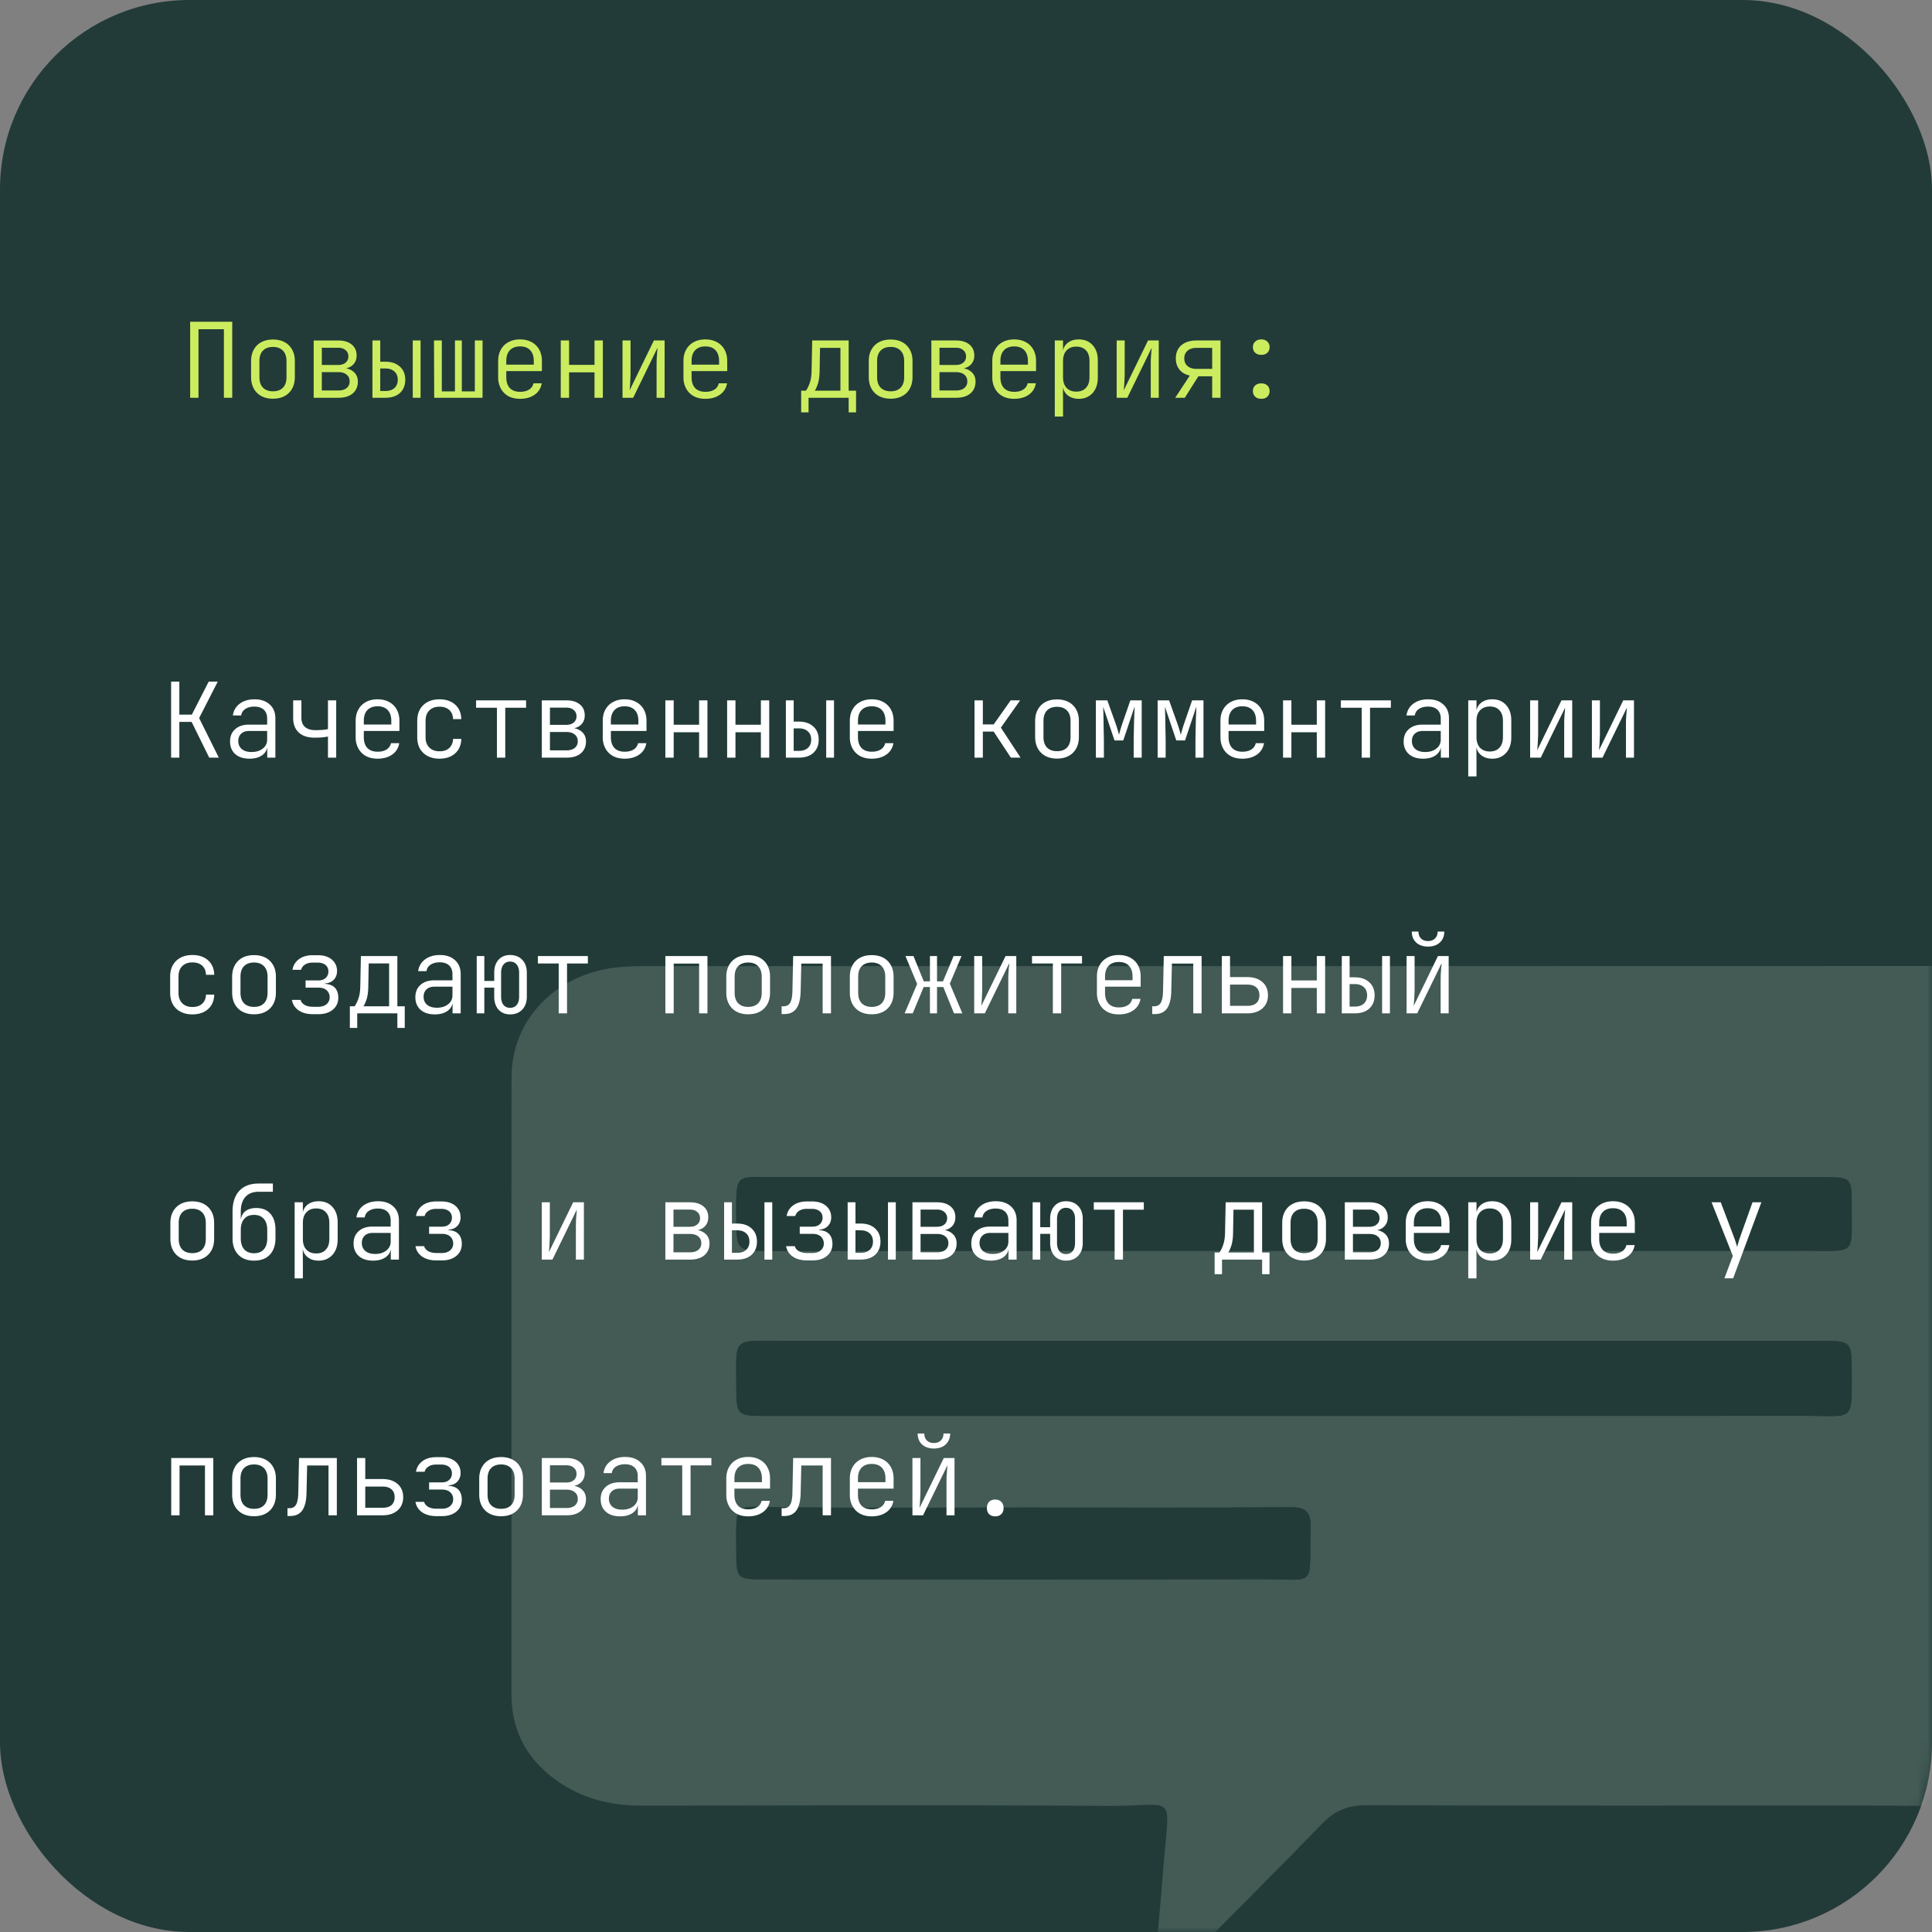 <svg width="204" height="204" fill="none" xmlns="http://www.w3.org/2000/svg"><rect width="100%" height="100%" fill="#808080" stroke="none"/><rect width="204" height="204" rx="20" fill="#223B38"/><g opacity=".2"><mask id="a" style="mask-type:alpha" maskUnits="userSpaceOnUse" x="0" y="0" width="204" height="204"><rect width="204" height="204" rx="20" fill="#223B38"/></mask><g mask="url(#a)"><path d="M121.742 209.898c.367-4.201.752-8.397 1.088-12.599.663-8.299 1.5-6.57-5.72-6.615-16.419-.107-32.838-.049-49.257-.022-3.068.004-5.934-.605-8.519-2.28-3.43-2.226-5.334-5.303-5.334-9.495.018-21.717-.018-43.439.013-65.157.01-6.024 4.587-10.789 10.938-11.564 1.03-.126 2.082-.153 3.126-.153 45.674-.004 91.353.009 137.028-.013 3.695 0 7.126.658 10.059 3.037 2.634 2.136 4.17 4.859 4.17 8.303.014 21.942.058 43.888-.022 65.829-.023 6.315-5.366 11.157-12.312 11.43-3.355.135-6.719.049-10.073.049-17.539 0-35.078.027-52.617-.035-1.939-.009-3.35.542-4.707 1.948-5.133 5.312-10.395 10.498-15.559 15.788-.601.613-.865 1.558-1.286 2.351-.34-.269-.681-.537-1.016-.806v.004zm14.909-68.323h-54.18c-5.213 0-4.72-.368-4.725 4.675 0 3.221.036 3.261 3.23 3.261 36.641 0 73.282.004 109.927-.014 4.792 0 4.635.704 4.622-4.541-.009-3.355-.004-3.373-3.35-3.373-18.506-.008-37.017 0-55.524-.008zm.229-17.284c-18.287 0-36.574-.005-54.86.004-4.359 0-4.3-.546-4.273 4.206.022 3.578.004 3.578 3.574 3.578 36.502 0 72.999 0 109.501-.004 5.236 0 4.685.497 4.703-4.658.009-3.113-.013-3.117-3.104-3.117-18.511 0-37.021 0-55.532-.009h-.009zm-28.44 34.89c-8.73 0-17.459.053-26.183-.023-4.855-.045-4.524-.739-4.51 4.497.008 3.095.017 3.104 3.094 3.104 17.383 0 34.765.036 52.147-.018 6.225-.023 5.222 1.111 5.397-5.46.044-1.697-.547-2.145-2.19-2.132-9.249.072-18.498.036-27.751.032h-.004z" fill="#C7D7CA"/><path d="M136.651 141.579c18.507 0 37.018 0 55.524.004 3.346 0 3.341.023 3.35 3.373.013 5.244.17 4.537-4.622 4.541-36.641.018-73.282.014-109.927.014-3.194 0-3.234-.041-3.23-3.261.005-5.043-.488-4.676 4.726-4.676h54.179v.005zm.229-17.288h55.532c3.091 0 3.113.009 3.104 3.117-.018 5.151.537 4.654-4.703 4.658-36.502.009-72.999.005-109.501.005-3.566 0-3.552 0-3.575-3.579-.026-4.752-.085-4.201 4.273-4.206 18.287-.008 36.574-.004 54.861 0l.009.005zm-28.44 34.89c9.248 0 18.501.036 27.75-.032 1.644-.013 2.235.435 2.19 2.132-.174 6.571.829 5.438-5.397 5.46-17.382.058-34.764.022-52.146.018-3.073 0-3.082-.009-3.095-3.104-.018-5.236-.345-4.541 4.51-4.497 8.73.077 17.454.023 26.183.023h.005z" fill="#233A37"/></g></g><path d="M20.078 42v-8.03h4.444V42h-.88v-7.238h-2.684V42h-.88zm8.744.099c-.47 0-.876-.092-1.22-.275a1.942 1.942 0 01-.804-.792c-.19-.345-.286-.752-.286-1.221v-1.672c0-.477.096-.884.286-1.221a1.94 1.94 0 01.803-.792c.345-.183.752-.275 1.221-.275.47 0 .877.092 1.221.275.345.183.613.447.803.792.19.337.286.74.286 1.21v1.683c0 .47-.095.876-.286 1.221-.19.345-.458.609-.803.792-.345.183-.752.275-1.22.275zm0-.781c.455 0 .807-.128 1.056-.385.25-.257.374-.63.374-1.122v-1.672c0-.491-.128-.865-.385-1.122-.25-.257-.598-.385-1.045-.385-.447 0-.8.128-1.056.385-.25.257-.374.63-.374 1.122v1.672c0 .491.125.865.374 1.122.257.257.609.385 1.056.385zm4.3.682v-6.05h2.596c.602 0 1.075.143 1.42.429.344.279.516.667.516 1.166 0 .418-.143.755-.429 1.012-.278.25-.652.374-1.122.374v-.077c.506 0 .913.132 1.221.396.308.257.462.601.462 1.034 0 .535-.183.957-.55 1.265-.359.3-.858.451-1.496.451h-2.618zm.858-.77h1.76c.36 0 .646-.084.858-.253a.867.867 0 00.32-.704c0-.308-.107-.546-.32-.715-.212-.176-.498-.264-.858-.264h-1.76v1.936zm0-2.695h1.738c.323 0 .58-.08.77-.242.198-.161.297-.381.297-.66s-.099-.499-.297-.66c-.19-.169-.447-.253-.77-.253H33.98v1.815zM39.326 42v-6.05h.825v2.244h.538c.646 0 1.155.172 1.53.517.38.337.572.8.572 1.386 0 .587-.188 1.052-.561 1.397-.374.337-.888.506-1.54.506h-1.364zm.825-.715h.538c.411 0 .73-.103.958-.308.234-.213.352-.506.352-.88s-.118-.664-.352-.869c-.228-.213-.547-.319-.957-.319h-.54v2.376zm3.431.715v-6.05h.825V42h-.824zm2.266 0l-.022-6.05h.825v5.379h1.386V35.95h.726v5.379h1.375V35.95h.814V42h-5.104zm9.063.11c-.47 0-.877-.092-1.221-.275a2.014 2.014 0 01-.803-.803 2.436 2.436 0 01-.286-1.199v-1.716c0-.462.095-.862.286-1.199.19-.345.458-.609.803-.792.345-.19.752-.286 1.22-.286.47 0 .877.095 1.222.286.345.183.612.447.803.792.19.337.286.737.286 1.199v1.067h-3.762v.649c0 .491.124.873.374 1.144.257.264.616.396 1.078.396.389 0 .704-.077.946-.231a1.02 1.02 0 00.473-.671h.869c-.08.506-.326.906-.737 1.199-.41.293-.928.44-1.551.44zm1.452-3.509v-.484c0-.491-.125-.869-.374-1.133-.25-.271-.609-.407-1.078-.407-.462 0-.822.136-1.078.407-.25.264-.374.642-.374 1.133v.385h2.992l-.088.099zM59.21 42v-6.05h.88v2.574h2.684V35.95h.88V42h-.88v-2.684H60.09V42h-.88zm6.522 0v-6.05h.847v3.443c0 .205-.007.425-.022.66a16.537 16.537 0 01-.077 1.166l2.563-5.269h1.133V42h-.847v-3.443c0-.213.004-.433.011-.66l.044-.649c.022-.213.037-.389.044-.528L66.855 42h-1.122zm8.744.11c-.469 0-.876-.092-1.22-.275a2.015 2.015 0 01-.804-.803 2.436 2.436 0 01-.286-1.199v-1.716c0-.462.096-.862.286-1.199.191-.345.459-.609.803-.792.345-.19.752-.286 1.221-.286.47 0 .877.095 1.221.286.345.183.613.447.803.792.191.337.286.737.286 1.199v1.067h-3.762v.649c0 .491.125.873.374 1.144.257.264.616.396 1.078.396.39 0 .704-.077.946-.231a1.02 1.02 0 00.473-.671h.87a1.756 1.756 0 01-.738 1.199c-.41.293-.927.44-1.55.44zm1.452-3.509v-.484c0-.491-.124-.869-.374-1.133-.249-.271-.608-.407-1.078-.407-.462 0-.82.136-1.078.407-.249.264-.374.642-.374 1.133v.385h2.992l-.088.099zm8.667 4.939v-2.288h.495c.124-.14.253-.389.385-.748.14-.367.212-.81.22-1.331l.066-3.223h3.85v5.302h.78v2.288h-.78V42h-4.235v1.54h-.781zm1.43-2.288h2.717v-4.521h-2.156l-.044 2.453c-.008.55-.07 1.001-.187 1.353-.118.352-.228.59-.33.715zm8.018.847c-.47 0-.876-.092-1.221-.275a1.943 1.943 0 01-.803-.792c-.19-.345-.286-.752-.286-1.221v-1.672c0-.477.095-.884.286-1.221.19-.345.458-.609.803-.792.345-.183.752-.275 1.22-.275.47 0 .877.092 1.222.275.345.183.612.447.803.792.19.337.286.74.286 1.21v1.683c0 .47-.095.876-.286 1.221-.19.345-.458.609-.803.792-.345.183-.752.275-1.221.275zm0-.781c.455 0 .807-.128 1.056-.385.25-.257.374-.63.374-1.122v-1.672c0-.491-.128-.865-.385-1.122-.25-.257-.598-.385-1.045-.385-.447 0-.8.128-1.056.385-.25.257-.374.63-.374 1.122v1.672c0 .491.125.865.374 1.122.257.257.609.385 1.056.385zm4.3.682v-6.05h2.596c.601 0 1.074.143 1.419.429.345.279.517.667.517 1.166 0 .418-.143.755-.429 1.012-.279.25-.653.374-1.122.374v-.077c.506 0 .913.132 1.221.396.308.257.462.601.462 1.034 0 .535-.183.957-.55 1.265-.359.3-.858.451-1.496.451h-2.618zm.858-.77h1.76c.359 0 .645-.084.858-.253a.867.867 0 00.319-.704c0-.308-.106-.546-.319-.715-.213-.176-.499-.264-.858-.264h-1.76v1.936zm0-2.695h1.738c.323 0 .579-.08.77-.242.198-.161.297-.381.297-.66s-.099-.499-.297-.66c-.191-.169-.447-.253-.77-.253h-1.738v1.815zm7.886 3.575c-.469 0-.876-.092-1.221-.275a2.02 2.02 0 01-.803-.803 2.444 2.444 0 01-.286-1.199v-1.716c0-.462.096-.862.286-1.199.191-.345.459-.609.803-.792.345-.19.752-.286 1.221-.286.47 0 .877.095 1.221.286.345.183.613.447.803.792.191.337.286.737.286 1.199v1.067h-3.762v.649c0 .491.125.873.374 1.144.257.264.616.396 1.078.396.389 0 .704-.077.946-.231.25-.154.407-.378.473-.671h.869c-.08.506-.326.906-.737 1.199-.41.293-.927.44-1.551.44zm1.452-3.509v-.484c0-.491-.124-.869-.374-1.133-.249-.271-.608-.407-1.078-.407-.462 0-.821.136-1.078.407-.249.264-.374.642-.374 1.133v.385h2.992l-.088.099zm2.837 5.379v-8.03h.869v1.067h.231l-.264.363c0-.477.154-.85.462-1.122.316-.279.73-.418 1.243-.418.609 0 1.093.202 1.452.605.367.396.55.939.55 1.628v1.793c0 .462-.084.862-.253 1.199-.168.33-.403.587-.704.77-.293.183-.641.275-1.045.275-.506 0-.916-.14-1.232-.418-.315-.279-.473-.653-.473-1.122l.231.363h-.209l.011 1.232v1.815h-.869zm2.266-2.629c.44 0 .781-.132 1.023-.396.25-.264.374-.638.374-1.122v-1.716c0-.491-.124-.865-.374-1.122-.242-.264-.583-.396-1.023-.396-.425 0-.766.136-1.023.407-.249.264-.374.634-.374 1.111v1.716c0 .477.125.85.374 1.122.257.264.598.396 1.023.396zm4.268.649v-6.05h.847v3.443c0 .205-.008.425-.022.66a19.788 19.788 0 01-.077 1.166l2.563-5.269h1.133V42h-.847v-3.443c0-.213.003-.433.011-.66.014-.227.029-.444.044-.649.022-.213.036-.389.044-.528L119.033 42h-1.122zm6.181 0l1.54-2.343c-.47-.103-.833-.312-1.089-.627-.257-.315-.385-.711-.385-1.188 0-.587.194-1.049.583-1.386.396-.337.931-.506 1.606-.506h2.53V42h-.88v-2.266h-1.463L125.104 42h-1.012zm2.255-3.047h1.65v-2.222h-1.65c-.396 0-.712.099-.946.297-.235.198-.352.47-.352.814 0 .345.117.616.352.814.234.198.55.297.946.297zm6.83-1.485c-.264 0-.477-.073-.638-.22-.161-.147-.242-.345-.242-.594 0-.242.081-.436.242-.583.161-.154.374-.231.638-.231.271 0 .484.077.638.231a.751.751 0 01.242.583c0 .25-.081.447-.242.594-.154.147-.367.22-.638.22zm0 4.642c-.264 0-.477-.073-.638-.22a.786.786 0 01-.242-.594c0-.25.081-.447.242-.594.161-.147.374-.22.638-.22.271 0 .484.073.638.22.161.147.242.345.242.594 0 .242-.081.44-.242.594-.154.147-.367.22-.638.22z" fill="#CCEC60"/><path d="M18.067 80v-8.03h.869v3.487h1.32l1.782-3.487h.957l-1.969 3.85L23.105 80h-1.012l-1.859-3.773h-1.298V80h-.869zm8.282.11c-.638 0-1.14-.161-1.507-.484-.366-.33-.55-.774-.55-1.331 0-.55.18-.983.54-1.298.358-.323.842-.484 1.451-.484h1.925v-.638c0-.403-.117-.715-.352-.935-.235-.22-.568-.33-1-.33-.382 0-.701.084-.958.253a.937.937 0 00-.429.682h-.88c.074-.52.316-.935.726-1.243.418-.308.939-.462 1.562-.462.675 0 1.21.183 1.606.55.396.36.594.847.594 1.463V80h-.858v-1.177h-.143l.165-.176c0 .447-.172.803-.517 1.067-.345.264-.803.396-1.375.396zm.21-.704c.483 0 .88-.121 1.187-.363.308-.242.462-.557.462-.946v-.913h-1.914c-.345 0-.62.095-.825.286-.205.19-.308.451-.308.781 0 .352.125.634.374.847.25.205.59.308 1.023.308zM34.63 80v-2.233c-.117.03-.3.059-.55.088a9.577 9.577 0 01-.836.033c-.726.007-1.29-.172-1.694-.539-.396-.367-.594-.884-.594-1.551V73.95h.87v1.848c0 .41.124.73.373.957.257.227.62.341 1.09.341.337 0 .623-.011.857-.033.235-.03.396-.055.484-.077V73.95h.87V80h-.87zm5.236.11c-.47 0-.877-.092-1.221-.275a2.015 2.015 0 01-.803-.803 2.437 2.437 0 01-.287-1.199v-1.716c0-.462.096-.862.287-1.199.19-.345.458-.609.802-.792.345-.19.752-.286 1.221-.286.47 0 .877.095 1.221.286.345.183.613.447.803.792.191.337.286.737.286 1.199v1.067h-3.762v.649c0 .491.125.873.374 1.144.257.264.617.396 1.079.396.388 0 .704-.077.946-.231a1.02 1.02 0 00.472-.671h.87a1.756 1.756 0 01-.738 1.199c-.41.293-.927.44-1.55.44zm1.452-3.509v-.484c0-.491-.125-.869-.375-1.133-.249-.271-.608-.407-1.078-.407-.462 0-.82.136-1.078.407-.249.264-.373.642-.373 1.133v.385h2.992l-.088.099zm5.08 3.509c-.469 0-.88-.092-1.231-.275a2.017 2.017 0 01-.825-.781c-.191-.345-.286-.752-.286-1.221v-1.716c0-.47.095-.873.286-1.21.198-.345.473-.609.825-.792.352-.183.762-.275 1.232-.275.689 0 1.243.187 1.66.561.419.374.635.884.65 1.529h-.87c-.014-.418-.15-.74-.406-.968-.25-.227-.594-.341-1.034-.341-.448 0-.803.132-1.067.396-.264.257-.396.623-.396 1.1v1.716c0 .47.132.836.396 1.1.264.264.62.396 1.067.396.44 0 .784-.114 1.034-.341.256-.235.392-.557.407-.968h.869c-.015.645-.231 1.155-.65 1.529-.417.374-.971.561-1.66.561zM52.47 80v-5.269h-2.2v-.781h5.28v.781h-2.2V80h-.88zm4.74 0v-6.05h2.596c.601 0 1.074.143 1.419.429.345.279.517.667.517 1.166 0 .418-.143.755-.429 1.012-.279.25-.653.374-1.122.374v-.077c.506 0 .913.132 1.221.396.308.257.462.601.462 1.034 0 .535-.183.957-.55 1.265-.36.3-.858.451-1.496.451H57.21zm.858-.77h1.76c.36 0 .645-.084.858-.253a.867.867 0 00.319-.704c0-.308-.106-.546-.319-.715-.213-.176-.499-.264-.858-.264h-1.76v1.936zm0-2.695h1.738c.323 0 .58-.08.77-.242.198-.161.297-.381.297-.66s-.099-.499-.297-.66c-.19-.169-.447-.253-.77-.253h-1.738v1.815zm7.886 3.575c-.47 0-.876-.092-1.22-.275a2.015 2.015 0 01-.804-.803 2.436 2.436 0 01-.286-1.199v-1.716c0-.462.095-.862.286-1.199a1.94 1.94 0 01.803-.792c.345-.19.752-.286 1.221-.286.47 0 .877.095 1.221.286.345.183.612.447.803.792.19.337.286.737.286 1.199v1.067h-3.762v.649c0 .491.125.873.374 1.144.257.264.616.396 1.078.396.389 0 .704-.077.946-.231a1.02 1.02 0 00.473-.671h.87a1.76 1.76 0 01-.738 1.199c-.41.293-.927.44-1.55.44zm1.452-3.509v-.484c0-.491-.124-.869-.374-1.133-.25-.271-.609-.407-1.078-.407-.462 0-.821.136-1.078.407-.25.264-.374.642-.374 1.133v.385h2.992l-.088.099zM70.255 80v-6.05h.88v2.574h2.684V73.95h.88V80h-.88v-2.684h-2.684V80h-.88zm6.523 0v-6.05h.88v2.574h2.684V73.95h.88V80h-.88v-2.684h-2.684V80h-.88zm6.203 0v-6.05h.825v2.244h.539c.645 0 1.155.172 1.529.517.381.337.572.8.572 1.386 0 .587-.187 1.052-.561 1.397-.374.337-.888.506-1.54.506H82.98zm.825-.715h.539c.41 0 .73-.103.957-.308.234-.213.352-.506.352-.88s-.118-.664-.352-.869c-.228-.213-.547-.319-.957-.319h-.54v2.376zm3.432.715v-6.05h.825V80h-.825zm4.806.11c-.47 0-.876-.092-1.221-.275a2.015 2.015 0 01-.803-.803 2.436 2.436 0 01-.286-1.199v-1.716c0-.462.095-.862.286-1.199.19-.345.458-.609.803-.792.345-.19.752-.286 1.22-.286.47 0 .877.095 1.222.286.345.183.612.447.803.792.19.337.286.737.286 1.199v1.067h-3.762v.649c0 .491.125.873.374 1.144.257.264.616.396 1.078.396.389 0 .704-.077.946-.231a1.02 1.02 0 00.473-.671h.869c-.08.506-.326.906-.737 1.199-.41.293-.928.44-1.551.44zm1.452-3.509v-.484c0-.491-.125-.869-.374-1.133-.25-.271-.609-.407-1.078-.407-.462 0-.821.136-1.078.407-.25.264-.374.642-.374 1.133v.385h2.992l-.088.099zM102.899 80v-6.05h.88v2.541h1.144l1.793-2.541h1.001l-2.035 2.882L107.761 80h-1.023l-1.815-2.75h-1.144V80h-.88zm8.711.099c-.469 0-.876-.092-1.221-.275a1.949 1.949 0 01-.803-.792c-.19-.345-.286-.752-.286-1.221v-1.672c0-.477.096-.884.286-1.221.191-.345.459-.609.803-.792.345-.183.752-.275 1.221-.275.47 0 .877.092 1.221.275.345.183.613.447.803.792.191.337.286.74.286 1.21v1.683c0 .47-.095.876-.286 1.221-.19.345-.458.609-.803.792-.344.183-.751.275-1.221.275zm0-.781c.455 0 .807-.128 1.056-.385.25-.257.374-.63.374-1.122v-1.672c0-.491-.128-.865-.385-1.122-.249-.257-.597-.385-1.045-.385-.447 0-.799.128-1.056.385-.249.257-.374.63-.374 1.122v1.672c0 .491.125.865.374 1.122.257.257.609.385 1.056.385zm4.103.682v-6.05h1.21l.88 2.464c.073.213.143.429.209.649.066.22.113.392.143.517.036-.125.084-.297.143-.517.066-.22.135-.44.209-.66l.847-2.453h1.199V80h-.847v-1.452c0-.315.003-.653.011-1.012l.022-1.078c.007-.36.018-.697.033-1.012.014-.323.025-.605.033-.847l-1.199 3.586h-.924l-1.199-3.564c.014.293.025.664.033 1.111l.022 1.397c.014.491.022.964.022 1.419V80h-.847zm6.522 0v-6.05h1.21l.88 2.464c.073.213.143.429.209.649.066.22.113.392.143.517.036-.125.084-.297.143-.517.066-.22.135-.44.209-.66l.847-2.453h1.199V80h-.847v-1.452c0-.315.003-.653.011-1.012l.022-1.078c.007-.36.018-.697.033-1.012.014-.323.025-.605.033-.847l-1.199 3.586h-.924l-1.199-3.564c.014.293.025.664.033 1.111l.022 1.397c.014.491.022.964.022 1.419V80h-.847zm8.942.11c-.469 0-.876-.092-1.221-.275a2.015 2.015 0 01-.803-.803c-.191-.345-.286-.744-.286-1.199v-1.716c0-.462.095-.862.286-1.199a1.94 1.94 0 01.803-.792c.345-.19.752-.286 1.221-.286.469 0 .876.095 1.221.286.345.183.612.447.803.792.191.337.286.737.286 1.199v1.067h-3.762v.649c0 .491.125.873.374 1.144.257.264.616.396 1.078.396.389 0 .704-.077.946-.231a1.02 1.02 0 00.473-.671h.869a1.756 1.756 0 01-.737 1.199c-.411.293-.928.44-1.551.44zm1.452-3.509v-.484c0-.491-.125-.869-.374-1.133-.249-.271-.609-.407-1.078-.407-.462 0-.821.136-1.078.407-.249.264-.374.642-.374 1.133v.385h2.992l-.088.099zM135.477 80v-6.05h.88v2.574h2.684V73.95h.88V80h-.88v-2.684h-2.684V80h-.88zm8.304 0v-5.269h-2.2v-.781h5.28v.781h-2.2V80h-.88zm6.489.11c-.638 0-1.14-.161-1.507-.484-.366-.33-.55-.774-.55-1.331 0-.55.18-.983.539-1.298.36-.323.844-.484 1.452-.484h1.925v-.638c0-.403-.117-.715-.352-.935-.234-.22-.568-.33-1.001-.33-.381 0-.7.084-.957.253a.94.94 0 00-.429.682h-.88c.074-.52.316-.935.726-1.243.418-.308.939-.462 1.562-.462.675 0 1.21.183 1.606.55.396.36.594.847.594 1.463V80h-.858v-1.177h-.143l.165-.176c0 .447-.172.803-.517 1.067-.344.264-.803.396-1.375.396zm.209-.704c.484 0 .88-.121 1.188-.363.308-.242.462-.557.462-.946v-.913h-1.914c-.344 0-.619.095-.825.286-.205.19-.308.451-.308.781 0 .352.125.634.374.847.25.205.591.308 1.023.308zm4.554 2.574v-8.03h.869v1.067h.231l-.264.363c0-.477.154-.85.462-1.122.315-.279.729-.418 1.243-.418.608 0 1.092.202 1.452.605.366.396.55.939.55 1.628v1.793c0 .462-.085.862-.253 1.199a1.89 1.89 0 01-.704.77c-.294.183-.642.275-1.045.275-.506 0-.917-.14-1.232-.418-.316-.279-.473-.653-.473-1.122l.231.363h-.209l.011 1.232v1.815h-.869zm2.266-2.629c.44 0 .781-.132 1.023-.396.249-.264.374-.638.374-1.122v-1.716c0-.491-.125-.865-.374-1.122-.242-.264-.583-.396-1.023-.396-.426 0-.767.136-1.023.407-.25.264-.374.634-.374 1.111v1.716c0 .477.124.85.374 1.122.256.264.597.396 1.023.396zm4.267.649v-6.05h.847v3.443c0 .205-.008.425-.022.66a19.788 19.788 0 01-.077 1.166l2.563-5.269h1.133V80h-.847v-3.443c0-.213.003-.433.011-.66.014-.227.029-.444.044-.649.022-.213.036-.389.044-.528L162.688 80h-1.122zm6.522 0v-6.05h.847v3.443c0 .205-.007.425-.022.66a15.449 15.449 0 01-.077 1.166l2.563-5.269h1.133V80h-.847v-3.443c0-.213.004-.433.011-.66.015-.227.029-.444.044-.649.022-.213.037-.389.044-.528L169.21 80h-1.122zM20.311 107.11c-.47 0-.88-.092-1.232-.275a2.017 2.017 0 01-.825-.781c-.19-.345-.286-.752-.286-1.221v-1.716c0-.469.095-.873.286-1.21.198-.345.473-.609.825-.792.352-.183.763-.275 1.232-.275.69 0 1.243.187 1.661.561.418.374.634.884.649 1.529h-.869c-.015-.418-.15-.741-.407-.968-.25-.227-.594-.341-1.034-.341-.447 0-.803.132-1.067.396-.264.257-.396.623-.396 1.1v1.716c0 .469.132.836.396 1.1.264.264.62.396 1.067.396.44 0 .785-.114 1.034-.341.257-.235.392-.557.407-.968h.869c-.015.645-.231 1.155-.649 1.529-.418.374-.972.561-1.661.561zm6.511-.011c-.47 0-.876-.092-1.22-.275a1.939 1.939 0 01-.804-.792c-.19-.345-.286-.752-.286-1.221v-1.672c0-.477.096-.884.286-1.221a1.94 1.94 0 01.803-.792c.345-.183.752-.275 1.221-.275.47 0 .877.092 1.221.275.345.183.613.447.803.792.19.337.286.741.286 1.21v1.683c0 .469-.095.876-.286 1.221a1.94 1.94 0 01-.803.792c-.345.183-.752.275-1.22.275zm0-.781c.455 0 .807-.128 1.056-.385.25-.257.374-.631.374-1.122v-1.672c0-.491-.128-.865-.385-1.122-.25-.257-.598-.385-1.045-.385-.447 0-.8.128-1.056.385-.25.257-.374.631-.374 1.122v1.672c0 .491.125.865.374 1.122.257.257.609.385 1.056.385zm6.236.77c-.63 0-1.14-.136-1.529-.407a1.637 1.637 0 01-.704-1.1h.913c.059.213.202.389.43.528.234.132.531.198.89.198h.54c.373 0 .667-.092.88-.275a.908.908 0 00.33-.715.972.972 0 00-.309-.748c-.205-.191-.498-.286-.88-.286h-1.353v-.759h1.331c.345 0 .609-.088.792-.264a.885.885 0 00.286-.682.906.906 0 00-.132-.495.833.833 0 00-.385-.319 1.331 1.331 0 00-.583-.121h-.572c-.33 0-.601.073-.814.22a.87.87 0 00-.396.539h-.913c.074-.455.297-.825.671-1.111.382-.286.866-.429 1.452-.429h.572c.411 0 .767.07 1.067.209a1.6 1.6 0 01.693.583c.169.249.253.543.253.88 0 .367-.113.671-.34.913-.22.235-.532.367-.936.396v.044c.484.029.84.172 1.067.429.228.249.341.594.341 1.034 0 .521-.194.942-.583 1.265-.381.315-.894.473-1.54.473h-.539zm3.883 1.452v-2.288h.494c.125-.139.253-.389.386-.748.139-.367.212-.81.22-1.331l.066-3.223h3.85v5.302h.78v2.288h-.78V107H37.72v1.54h-.78zm1.43-2.288h2.716v-4.521h-2.156l-.043 2.453c-.008.55-.07 1.001-.188 1.353-.117.352-.227.59-.33.715zm7.545.858c-.638 0-1.14-.161-1.507-.484-.367-.33-.55-.774-.55-1.331 0-.55.18-.983.539-1.298.359-.323.843-.484 1.452-.484h1.925v-.638c0-.403-.118-.715-.352-.935-.235-.22-.569-.33-1.001-.33-.382 0-.7.084-.957.253a.939.939 0 00-.43.682h-.88a1.81 1.81 0 01.727-1.243c.418-.308.938-.462 1.562-.462.674 0 1.21.183 1.606.55.396.359.594.847.594 1.463V107h-.858v-1.177h-.143l.165-.176c0 .447-.173.803-.517 1.067-.345.264-.803.396-1.375.396zm.209-.704c.484 0 .88-.121 1.188-.363.308-.242.462-.557.462-.946v-.913H45.86c-.345 0-.62.095-.825.286-.206.191-.308.451-.308.781 0 .352.124.634.374.847.249.205.59.308 1.023.308zm7.732.704c-.506 0-.913-.169-1.221-.506-.3-.345-.451-.799-.451-1.364v-.957H51.14V107h-.803v-6.05h.803v2.629h1.045v-.869c0-.572.15-1.027.45-1.364.302-.337.709-.506 1.222-.506.535 0 .964.169 1.287.506.323.337.484.792.484 1.364v2.53c0 .565-.161 1.019-.484 1.364-.323.337-.752.506-1.287.506zm0-.693c.3 0 .535-.103.704-.308.169-.213.253-.502.253-.869v-2.53c0-.367-.084-.653-.253-.858-.169-.213-.404-.319-.704-.319-.294 0-.524.106-.693.319-.169.205-.253.491-.253.858v2.53c0 .367.084.656.253.869.169.205.4.308.693.308zm5.136.583v-5.269h-2.2v-.781h5.28v.781h-2.2V107h-.88zm11.262 0v-6.05H74.7V107h-.88v-5.258h-2.684V107h-.88zm8.745.099c-.47 0-.877-.092-1.221-.275a1.939 1.939 0 01-.803-.792c-.191-.345-.286-.752-.286-1.221v-1.672c0-.477.095-.884.286-1.221.19-.345.458-.609.803-.792.344-.183.751-.275 1.22-.275.47 0 .877.092 1.222.275.344.183.612.447.803.792.19.337.286.741.286 1.21v1.683c0 .469-.096.876-.286 1.221a1.94 1.94 0 01-.803.792c-.345.183-.752.275-1.221.275zm0-.781c.454 0 .806-.128 1.056-.385.249-.257.374-.631.374-1.122v-1.672c0-.491-.129-.865-.385-1.122-.25-.257-.598-.385-1.045-.385-.448 0-.8.128-1.056.385-.25.257-.374.631-.374 1.122v1.672c0 .491.124.865.374 1.122.256.257.608.385 1.056.385zm3.53.759v-.825h.22c.315 0 .546-.128.693-.385.146-.264.223-.7.23-1.309l.078-3.608h3.993V107h-.88v-5.258h-2.255l-.066 2.849c-.008.572-.077 1.041-.21 1.408-.124.367-.315.638-.571.814-.25.176-.576.264-.98.264h-.252zm9.514.022c-.47 0-.876-.092-1.221-.275a1.94 1.94 0 01-.803-.792c-.19-.345-.286-.752-.286-1.221v-1.672c0-.477.095-.884.286-1.221a1.94 1.94 0 01.803-.792c.345-.183.752-.275 1.22-.275.47 0 .877.092 1.222.275.345.183.612.447.803.792.19.337.286.741.286 1.21v1.683c0 .469-.095.876-.286 1.221a1.94 1.94 0 01-.803.792c-.345.183-.752.275-1.221.275zm0-.781c.455 0 .807-.128 1.056-.385.25-.257.374-.631.374-1.122v-1.672c0-.491-.128-.865-.385-1.122-.25-.257-.598-.385-1.045-.385-.447 0-.8.128-1.056.385-.25.257-.374.631-.374 1.122v1.672c0 .491.125.865.374 1.122.257.257.609.385 1.056.385zm3.475.682l1.32-3.102-1.232-2.948h.847l1.09 2.673h.648v-2.673h.748v2.673h.627l1.122-2.673h.836l-1.232 2.915 1.32 3.135h-.88l-1.133-2.783h-.66V107h-.748v-2.783h-.66L96.377 107h-.858zm7.347 0v-6.05h.847v3.443c0 .205-.007.425-.022.66a15.449 15.449 0 01-.077 1.166l2.563-5.269h1.133V107h-.847v-3.443c0-.213.004-.433.011-.66l.044-.649c.022-.213.037-.389.044-.528l-2.574 5.28h-1.122zm8.304 0v-5.269h-2.2v-.781h5.28v.781h-2.2V107h-.88zm6.963.11c-.47 0-.877-.092-1.221-.275a2.008 2.008 0 01-.803-.803c-.191-.345-.286-.744-.286-1.199v-1.716c0-.462.095-.862.286-1.199.19-.345.458-.609.803-.792.344-.191.751-.286 1.221-.286.469 0 .876.095 1.221.286.344.183.612.447.803.792.19.337.286.737.286 1.199v1.067h-3.762v.649c0 .491.124.873.374 1.144.256.264.616.396 1.078.396.388 0 .704-.077.946-.231.249-.154.407-.378.473-.671h.869a1.759 1.759 0 01-.737 1.199c-.411.293-.928.44-1.551.44zm1.452-3.509v-.484c0-.491-.125-.869-.374-1.133-.25-.271-.609-.407-1.078-.407-.462 0-.822.136-1.078.407-.25.264-.374.642-.374 1.133v.385h2.992l-.088.099zm2.078 3.476v-.825h.22c.315 0 .546-.128.693-.385.146-.264.223-.7.231-1.309l.077-3.608h3.993V107h-.88v-5.258h-2.255l-.066 2.849c-.008.572-.077 1.041-.209 1.408-.125.367-.316.638-.572.814-.25.176-.576.264-.979.264h-.253zm7.347-.077v-6.05h.869v2.222h1.815c.675 0 1.206.172 1.595.517.396.337.594.803.594 1.397 0 .587-.198 1.052-.594 1.397-.389.345-.92.517-1.595.517h-2.684zm.869-.792h1.815c.418 0 .737-.095.957-.286.22-.198.33-.477.33-.836s-.11-.634-.33-.825c-.22-.198-.539-.297-.957-.297h-1.815v2.244zm5.598.792v-6.05h.88v2.574h2.684v-2.574h.88V107h-.88v-2.684h-2.684V107h-.88zm6.203 0v-6.05h.825v2.244h.539c.646 0 1.155.172 1.529.517.382.337.572.799.572 1.386 0 .587-.187 1.052-.561 1.397-.374.337-.887.506-1.54.506h-1.364zm.825-.715h.539c.411 0 .73-.103.957-.308.235-.213.352-.506.352-.88s-.117-.664-.352-.869c-.227-.213-.546-.319-.957-.319h-.539v2.376zm3.432.715v-6.05h.825V107h-.825zm2.584 0v-6.05h.847v3.443c0 .205-.007.425-.022.66a15.449 15.449 0 01-.077 1.166l2.563-5.269h1.133V107h-.847v-3.443c0-.213.004-.433.011-.66l.044-.649c.022-.213.037-.389.044-.528l-2.574 5.28h-1.122zm2.266-7.051c-.52 0-.938-.143-1.254-.429-.308-.293-.462-.678-.462-1.155h.704c0 .3.088.543.264.726.184.183.429.275.737.275.316 0 .565-.092.748-.275.184-.183.275-.425.275-.726h.704c0 .477-.157.862-.473 1.155-.308.286-.722.429-1.243.429zM20.3 133.099c-.47 0-.876-.092-1.221-.275a1.94 1.94 0 01-.803-.792c-.19-.345-.286-.752-.286-1.221v-1.672c0-.477.095-.884.286-1.221a1.94 1.94 0 01.803-.792c.345-.183.752-.275 1.221-.275.47 0 .876.092 1.221.275.345.183.612.447.803.792.19.337.286.741.286 1.21v1.683c0 .469-.095.876-.286 1.221a1.94 1.94 0 01-.803.792c-.345.183-.752.275-1.221.275zm0-.781c.455 0 .807-.128 1.056-.385.25-.257.374-.631.374-1.122v-1.672c0-.491-.128-.865-.385-1.122-.25-.257-.598-.385-1.045-.385-.447 0-.8.128-1.056.385-.25.257-.374.631-.374 1.122v1.672c0 .491.125.865.374 1.122.257.257.609.385 1.056.385zm6.522.792c-.704 0-1.258-.209-1.66-.627-.404-.418-.606-.994-.606-1.727v-2.816c0-.953.238-1.687.715-2.2.477-.513 1.159-.77 2.046-.77h1.496v.869h-1.496c-.616 0-1.085.183-1.408.55-.322.359-.484.876-.484 1.551v.759h.154l-.154.264c.008-.44.154-.785.44-1.034.294-.249.693-.374 1.2-.374.644 0 1.143.205 1.495.616.352.403.528.968.528 1.694v.891c0 .491-.091.913-.275 1.265a1.88 1.88 0 01-.77.814c-.337.183-.744.275-1.22.275zm0-.781c.448 0 .792-.136 1.034-.407.242-.271.363-.66.363-1.166v-.891c0-.499-.12-.887-.363-1.166-.242-.279-.587-.418-1.034-.418-.447 0-.792.139-1.034.418-.242.279-.363.667-.363 1.166v.891c0 .506.121.895.363 1.166.25.271.594.407 1.034.407zm4.29 2.651v-8.03h.868v1.067h.231l-.264.363c0-.477.154-.851.462-1.122.316-.279.73-.418 1.243-.418.609 0 1.093.202 1.452.605.367.396.55.939.55 1.628v1.793c0 .462-.084.862-.253 1.199-.168.33-.403.587-.704.77-.293.183-.641.275-1.045.275-.506 0-.916-.139-1.232-.418-.315-.279-.473-.653-.473-1.122l.231.363h-.209l.011 1.232v1.815h-.869zm2.265-2.629c.44 0 .781-.132 1.023-.396.25-.264.374-.638.374-1.122v-1.716c0-.491-.124-.865-.374-1.122-.242-.264-.583-.396-1.023-.396-.425 0-.766.136-1.023.407-.249.264-.374.634-.374 1.111v1.716c0 .477.125.851.374 1.122.257.264.598.396 1.023.396zm6.017.759c-.639 0-1.14-.161-1.508-.484-.366-.33-.55-.774-.55-1.331 0-.55.18-.983.54-1.298.359-.323.843-.484 1.452-.484h1.924v-.638c0-.403-.117-.715-.352-.935-.234-.22-.568-.33-1-.33-.382 0-.7.084-.957.253a.939.939 0 00-.43.682h-.88c.074-.521.316-.935.726-1.243.419-.308.94-.462 1.563-.462.674 0 1.21.183 1.606.55.395.359.593.847.593 1.463V133h-.858v-1.177h-.142l.164-.176c0 .447-.172.803-.516 1.067-.345.264-.803.396-1.375.396zm.209-.704c.483 0 .88-.121 1.188-.363.308-.242.462-.557.462-.946v-.913h-1.914c-.345 0-.62.095-.825.286-.206.191-.309.451-.309.781 0 .352.125.634.375.847.249.205.59.308 1.023.308zm6.5.682c-.631 0-1.14-.136-1.53-.407a1.637 1.637 0 01-.703-1.1h.913c.058.213.201.389.429.528.234.132.531.198.89.198h.54c.374 0 .667-.092.88-.275a.908.908 0 00.33-.715.974.974 0 00-.308-.748c-.206-.191-.499-.286-.88-.286H45.31v-.759h1.33c.345 0 .61-.088.793-.264a.885.885 0 00.286-.682.906.906 0 00-.132-.495.833.833 0 00-.385-.319 1.331 1.331 0 00-.583-.121h-.572c-.33 0-.602.073-.814.22a.87.87 0 00-.396.539h-.913c.073-.455.297-.825.67-1.111.382-.286.866-.429 1.453-.429h.572c.41 0 .766.07 1.067.209.3.139.531.334.693.583.168.249.253.543.253.88 0 .367-.114.671-.341.913-.22.235-.532.367-.935.396v.044c.484.029.84.172 1.067.429.227.249.34.594.34 1.034 0 .521-.194.942-.582 1.265-.382.315-.895.473-1.54.473h-.54zM57.21 133v-6.05h.847v3.443c0 .205-.007.425-.022.66a16.537 16.537 0 01-.077 1.166l2.563-5.269h1.133V133h-.847v-3.443c0-.213.004-.433.011-.66l.044-.649c.022-.213.037-.389.044-.528L58.333 133h-1.122zm13.044 0v-6.05h2.596c.602 0 1.075.143 1.42.429.344.279.516.667.516 1.166 0 .418-.143.755-.429 1.012-.278.249-.652.374-1.122.374v-.077c.506 0 .913.132 1.221.396.308.257.462.601.462 1.034 0 .535-.183.957-.55 1.265-.359.301-.858.451-1.496.451h-2.618zm.858-.77h1.76c.36 0 .646-.084.858-.253a.868.868 0 00.32-.704c0-.308-.107-.546-.32-.715-.212-.176-.498-.264-.858-.264h-1.76v1.936zm0-2.695h1.738c.323 0 .58-.081.77-.242.198-.161.297-.381.297-.66s-.099-.499-.297-.66c-.19-.169-.447-.253-.77-.253h-1.738v1.815zM76.46 133v-6.05h.825v2.244h.539c.645 0 1.155.172 1.529.517.38.337.572.799.572 1.386 0 .587-.187 1.052-.561 1.397-.374.337-.888.506-1.54.506H76.46zm.825-.715h.539c.41 0 .73-.103.957-.308.234-.213.352-.506.352-.88s-.118-.664-.352-.869c-.228-.213-.547-.319-.957-.319h-.54v2.376zm3.432.715v-6.05h.825V133h-.825zm4.52.088c-.63 0-1.14-.136-1.53-.407a1.637 1.637 0 01-.703-1.1h.913c.058.213.201.389.429.528.234.132.531.198.89.198h.54c.374 0 .667-.092.88-.275a.908.908 0 00.33-.715.975.975 0 00-.308-.748c-.206-.191-.499-.286-.88-.286h-1.353v-.759h1.33c.345 0 .61-.088.793-.264a.885.885 0 00.286-.682.906.906 0 00-.132-.495.833.833 0 00-.385-.319 1.331 1.331 0 00-.583-.121h-.572c-.33 0-.602.073-.814.22a.87.87 0 00-.396.539h-.913c.073-.455.297-.825.67-1.111.382-.286.866-.429 1.453-.429h.572c.41 0 .766.07 1.067.209.3.139.531.334.693.583.168.249.253.543.253.88 0 .367-.114.671-.341.913-.22.235-.532.367-.935.396v.044c.484.029.84.172 1.067.429.227.249.34.594.34 1.034 0 .521-.194.942-.582 1.265-.382.315-.895.473-1.54.473h-.54zm4.267-.088v-6.05h.825v2.244h.539c.645 0 1.155.172 1.529.517.381.337.572.799.572 1.386 0 .587-.187 1.052-.561 1.397-.374.337-.887.506-1.54.506h-1.364zm.825-.715h.539c.41 0 .73-.103.957-.308.235-.213.352-.506.352-.88s-.117-.664-.352-.869c-.227-.213-.546-.319-.957-.319h-.54v2.376zm3.432.715v-6.05h.825V133h-.825zm2.584 0v-6.05h2.596c.601 0 1.074.143 1.419.429.345.279.517.667.517 1.166 0 .418-.143.755-.429 1.012-.279.249-.653.374-1.122.374v-.077c.506 0 .913.132 1.221.396.308.257.462.601.462 1.034 0 .535-.183.957-.55 1.265-.359.301-.858.451-1.496.451h-2.618zm.858-.77h1.76c.36 0 .645-.084.858-.253a.867.867 0 00.319-.704c0-.308-.106-.546-.319-.715-.213-.176-.499-.264-.858-.264h-1.76v1.936zm0-2.695h1.738c.323 0 .58-.081.77-.242.198-.161.297-.381.297-.66s-.099-.499-.297-.66c-.19-.169-.447-.253-.77-.253h-1.738v1.815zm7.413 3.575c-.638 0-1.14-.161-1.507-.484-.366-.33-.55-.774-.55-1.331 0-.55.18-.983.539-1.298.36-.323.844-.484 1.452-.484h1.925v-.638c0-.403-.117-.715-.352-.935-.234-.22-.568-.33-1.001-.33-.381 0-.7.084-.957.253a.94.94 0 00-.429.682h-.88c.074-.521.316-.935.726-1.243.418-.308.939-.462 1.562-.462.675 0 1.21.183 1.606.55.396.359.594.847.594 1.463V133h-.858v-1.177h-.143l.165-.176c0 .447-.172.803-.517 1.067-.344.264-.803.396-1.375.396zm.209-.704c.484 0 .88-.121 1.188-.363.308-.242.462-.557.462-.946v-.913h-1.914c-.344 0-.619.095-.825.286-.205.191-.308.451-.308.781 0 .352.125.634.374.847.25.205.591.308 1.023.308zm7.732.704c-.506 0-.913-.169-1.221-.506-.3-.345-.451-.799-.451-1.364v-.957h-1.045V133h-.803v-6.05h.803v2.629h1.045v-.869c0-.572.151-1.027.451-1.364.301-.337.708-.506 1.221-.506.536 0 .965.169 1.287.506.323.337.484.792.484 1.364v2.53c0 .565-.161 1.019-.484 1.364-.322.337-.751.506-1.287.506zm0-.693c.301 0 .536-.103.704-.308.169-.213.253-.502.253-.869v-2.53c0-.367-.084-.653-.253-.858-.168-.213-.403-.319-.704-.319-.293 0-.524.106-.693.319-.168.205-.253.491-.253.858v2.53c0 .367.085.656.253.869.169.205.4.308.693.308zm5.137.583v-5.269h-2.2v-.781h5.28v.781h-2.2V133h-.88zm10.558 1.54v-2.288h.495c.125-.139.253-.389.385-.748.139-.367.213-.81.22-1.331l.066-3.223h3.85v5.302h.781v2.288h-.781V133h-4.235v1.54h-.781zm1.43-2.288h2.717v-4.521h-2.156l-.044 2.453c-.007.55-.07 1.001-.187 1.353-.117.352-.227.59-.33.715zm8.018.847c-.469 0-.876-.092-1.221-.275a1.94 1.94 0 01-.803-.792c-.191-.345-.286-.752-.286-1.221v-1.672c0-.477.095-.884.286-1.221a1.94 1.94 0 01.803-.792c.345-.183.752-.275 1.221-.275.469 0 .876.092 1.221.275.345.183.612.447.803.792.191.337.286.741.286 1.21v1.683c0 .469-.095.876-.286 1.221a1.94 1.94 0 01-.803.792c-.345.183-.752.275-1.221.275zm0-.781c.455 0 .807-.128 1.056-.385s.374-.631.374-1.122v-1.672c0-.491-.128-.865-.385-1.122-.249-.257-.598-.385-1.045-.385-.447 0-.799.128-1.056.385-.249.257-.374.631-.374 1.122v1.672c0 .491.125.865.374 1.122.257.257.609.385 1.056.385zm4.3.682v-6.05h2.596c.602 0 1.075.143 1.419.429.345.279.517.667.517 1.166 0 .418-.143.755-.429 1.012-.278.249-.652.374-1.122.374v-.077c.506 0 .913.132 1.221.396.308.257.462.601.462 1.034 0 .535-.183.957-.55 1.265-.359.301-.858.451-1.496.451H142zm.858-.77h1.76c.36 0 .646-.084.858-.253a.867.867 0 00.319-.704c0-.308-.106-.546-.319-.715-.212-.176-.498-.264-.858-.264h-1.76v1.936zm0-2.695h1.738c.323 0 .58-.081.77-.242.198-.161.297-.381.297-.66s-.099-.499-.297-.66c-.19-.169-.447-.253-.77-.253h-1.738v1.815zm7.886 3.575c-.469 0-.876-.092-1.221-.275a2.02 2.02 0 01-.803-.803 2.444 2.444 0 01-.286-1.199v-1.716c0-.462.096-.862.286-1.199.191-.345.459-.609.803-.792.345-.191.752-.286 1.221-.286.47 0 .877.095 1.221.286.345.183.613.447.803.792.191.337.286.737.286 1.199v1.067h-3.762v.649c0 .491.125.873.374 1.144.257.264.616.396 1.078.396.389 0 .704-.077.946-.231.25-.154.407-.378.473-.671h.869c-.08.506-.326.906-.737 1.199-.41.293-.927.44-1.551.44zm1.452-3.509v-.484c0-.491-.124-.869-.374-1.133-.249-.271-.608-.407-1.078-.407-.462 0-.821.136-1.078.407-.249.264-.374.642-.374 1.133v.385h2.992l-.088.099zm2.838 5.379v-8.03h.869v1.067h.231l-.264.363c0-.477.154-.851.462-1.122.315-.279.729-.418 1.243-.418.608 0 1.092.202 1.452.605.366.396.55.939.55 1.628v1.793c0 .462-.085.862-.253 1.199-.169.33-.404.587-.704.77-.294.183-.642.275-1.045.275-.506 0-.917-.139-1.232-.418-.316-.279-.473-.653-.473-1.122l.231.363h-.209l.011 1.232v1.815h-.869zm2.266-2.629c.44 0 .781-.132 1.023-.396.249-.264.374-.638.374-1.122v-1.716c0-.491-.125-.865-.374-1.122-.242-.264-.583-.396-1.023-.396-.426 0-.767.136-1.023.407-.25.264-.374.634-.374 1.111v1.716c0 .477.124.851.374 1.122.256.264.597.396 1.023.396zm4.267.649v-6.05h.847v3.443c0 .205-.008.425-.022.66a19.788 19.788 0 01-.077 1.166l2.563-5.269h1.133V133h-.847v-3.443c0-.213.003-.433.011-.66.014-.227.029-.444.044-.649.022-.213.036-.389.044-.528l-2.574 5.28h-1.122zm8.744.11c-.469 0-.876-.092-1.221-.275a2.015 2.015 0 01-.803-.803c-.191-.345-.286-.744-.286-1.199v-1.716c0-.462.095-.862.286-1.199a1.94 1.94 0 01.803-.792c.345-.191.752-.286 1.221-.286.469 0 .876.095 1.221.286.345.183.612.447.803.792.191.337.286.737.286 1.199v1.067h-3.762v.649c0 .491.125.873.374 1.144.257.264.616.396 1.078.396.389 0 .704-.077.946-.231.249-.154.407-.378.473-.671h.869a1.755 1.755 0 01-.737 1.199c-.411.293-.928.44-1.551.44zm1.452-3.509v-.484c0-.491-.125-.869-.374-1.133-.249-.271-.609-.407-1.078-.407-.462 0-.821.136-1.078.407-.249.264-.374.642-.374 1.133v.385h2.992l-.088.099zm10.316 5.379l.891-2.365-2.244-5.665h.968l1.43 3.773c.059.147.114.312.165.495.059.176.103.323.132.44.037-.117.081-.268.132-.451.052-.183.103-.348.154-.495l1.342-3.762h.935l-2.981 8.03h-.924zm-164 25.02v-6.05h4.444V160h-.88v-5.258h-2.684V160h-.88zm8.744.099c-.47 0-.876-.092-1.22-.275a1.939 1.939 0 01-.804-.792c-.19-.345-.286-.752-.286-1.221v-1.672c0-.477.096-.884.286-1.221a1.94 1.94 0 01.803-.792c.345-.183.752-.275 1.221-.275.47 0 .877.092 1.221.275.345.183.613.447.803.792.19.337.286.741.286 1.21v1.683c0 .469-.095.876-.286 1.221a1.94 1.94 0 01-.803.792c-.345.183-.752.275-1.22.275zm0-.781c.455 0 .807-.128 1.056-.385.25-.257.374-.631.374-1.122v-1.672c0-.491-.128-.865-.385-1.122-.25-.257-.598-.385-1.045-.385-.447 0-.8.128-1.056.385-.25.257-.374.631-.374 1.122v1.672c0 .491.125.865.374 1.122.257.257.609.385 1.056.385zm3.53.759v-.825h.22c.316 0 .547-.128.693-.385.147-.264.224-.7.231-1.309l.077-3.608h3.993V160h-.88v-5.258h-2.255l-.066 2.849c-.007.572-.077 1.041-.209 1.408-.124.367-.315.638-.572.814-.249.176-.575.264-.979.264h-.253zM37.7 160v-6.05h.868v2.222h1.816c.674 0 1.206.172 1.594.517.396.337.594.803.594 1.397 0 .587-.198 1.052-.594 1.397-.388.345-.92.517-1.595.517H37.7zm.868-.792h1.816c.417 0 .736-.095.956-.286.22-.198.33-.477.33-.836s-.11-.634-.33-.825c-.22-.198-.539-.297-.957-.297h-1.815v2.244zm7.535.88c-.631 0-1.14-.136-1.53-.407a1.637 1.637 0 01-.703-1.1h.913c.058.213.201.389.429.528.234.132.531.198.89.198h.54c.374 0 .667-.092.88-.275a.908.908 0 00.33-.715.974.974 0 00-.308-.748c-.206-.191-.499-.286-.88-.286H45.31v-.759h1.33c.345 0 .61-.088.793-.264a.885.885 0 00.286-.682.906.906 0 00-.132-.495.833.833 0 00-.385-.319 1.331 1.331 0 00-.583-.121h-.572c-.33 0-.602.073-.814.22a.87.87 0 00-.396.539h-.913c.073-.455.297-.825.67-1.111.382-.286.866-.429 1.453-.429h.572c.41 0 .766.07 1.067.209.3.139.531.334.693.583.168.249.253.543.253.88 0 .367-.114.671-.341.913-.22.235-.532.367-.935.396v.044c.484.029.84.172 1.067.429.227.249.34.594.34 1.034 0 .521-.194.942-.582 1.265-.382.315-.895.473-1.54.473h-.54zm6.808.011c-.47 0-.877-.092-1.221-.275a1.939 1.939 0 01-.803-.792c-.19-.345-.286-.752-.286-1.221v-1.672c0-.477.095-.884.286-1.221.19-.345.458-.609.803-.792.345-.183.752-.275 1.22-.275.47 0 .877.092 1.222.275.345.183.612.447.803.792.19.337.286.741.286 1.21v1.683c0 .469-.095.876-.286 1.221a1.94 1.94 0 01-.803.792c-.345.183-.752.275-1.221.275zm0-.781c.454 0 .806-.128 1.056-.385s.374-.631.374-1.122v-1.672c0-.491-.129-.865-.385-1.122-.25-.257-.598-.385-1.045-.385-.447 0-.8.128-1.056.385-.25.257-.374.631-.374 1.122v1.672c0 .491.124.865.374 1.122.257.257.609.385 1.056.385zm4.3.682v-6.05h2.596c.601 0 1.074.143 1.419.429.345.279.517.667.517 1.166 0 .418-.143.755-.429 1.012-.279.249-.653.374-1.122.374v-.077c.506 0 .913.132 1.221.396.308.257.462.601.462 1.034 0 .535-.183.957-.55 1.265-.36.301-.858.451-1.496.451h-2.618zm.858-.77h1.76c.36 0 .645-.084.858-.253a.868.868 0 00.319-.704c0-.308-.106-.546-.319-.715-.213-.176-.499-.264-.858-.264h-1.76v1.936zm0-2.695h1.738c.323 0 .58-.081.77-.242.198-.161.297-.381.297-.66s-.099-.499-.297-.66c-.19-.169-.447-.253-.77-.253h-1.738v1.815zm7.413 3.575c-.638 0-1.14-.161-1.507-.484-.367-.33-.55-.774-.55-1.331 0-.55.18-.983.54-1.298.358-.323.843-.484 1.451-.484h1.925v-.638c0-.403-.117-.715-.352-.935-.235-.22-.568-.33-1-.33-.382 0-.701.084-.958.253a.939.939 0 00-.429.682h-.88c.073-.521.315-.935.726-1.243.418-.308.939-.462 1.562-.462.675 0 1.21.183 1.606.55.396.359.594.847.594 1.463V160h-.858v-1.177h-.143l.165-.176c0 .447-.172.803-.517 1.067-.344.264-.803.396-1.375.396zm.21-.704c.483 0 .88-.121 1.187-.363.308-.242.462-.557.462-.946v-.913h-1.914c-.345 0-.62.095-.825.286-.205.191-.308.451-.308.781 0 .352.125.634.374.847.25.205.59.308 1.023.308zm6.345.594v-5.269h-2.2v-.781h5.28v.781h-2.2V160h-.88zm6.963.11c-.47 0-.877-.092-1.221-.275a2.014 2.014 0 01-.803-.803 2.436 2.436 0 01-.286-1.199v-1.716c0-.462.095-.862.286-1.199.19-.345.458-.609.803-.792.344-.191.751-.286 1.22-.286.47 0 .877.095 1.222.286.344.183.612.447.803.792.19.337.286.737.286 1.199v1.067h-3.762v.649c0 .491.124.873.374 1.144.256.264.616.396 1.078.396.388 0 .704-.077.946-.231a1.02 1.02 0 00.473-.671h.869a1.759 1.759 0 01-.737 1.199c-.411.293-.928.44-1.551.44zm1.452-3.509v-.484c0-.491-.125-.869-.374-1.133-.25-.271-.61-.407-1.078-.407-.462 0-.822.136-1.078.407-.25.264-.374.642-.374 1.133v.385h2.992l-.088.099zm2.078 3.476v-.825h.22c.315 0 .546-.128.693-.385.146-.264.223-.7.23-1.309l.078-3.608h3.993V160h-.88v-5.258h-2.255l-.066 2.849c-.008.572-.077 1.041-.21 1.408-.124.367-.315.638-.571.814-.25.176-.576.264-.98.264h-.252zm9.514.033c-.47 0-.876-.092-1.221-.275a2.015 2.015 0 01-.803-.803 2.436 2.436 0 01-.286-1.199v-1.716c0-.462.095-.862.286-1.199a1.94 1.94 0 01.803-.792c.345-.191.752-.286 1.22-.286.47 0 .877.095 1.222.286.345.183.612.447.803.792.19.337.286.737.286 1.199v1.067h-3.762v.649c0 .491.125.873.374 1.144.257.264.616.396 1.078.396.389 0 .704-.077.946-.231a1.02 1.02 0 00.473-.671h.869c-.08.506-.326.906-.737 1.199-.41.293-.928.44-1.551.44zm1.452-3.509v-.484c0-.491-.125-.869-.374-1.133-.25-.271-.609-.407-1.078-.407-.462 0-.821.136-1.078.407-.25.264-.374.642-.374 1.133v.385h2.992l-.088.099zM96.344 160v-6.05h.847v3.443c0 .205-.007.425-.022.66a16.934 16.934 0 01-.077 1.166l2.563-5.269h1.133V160h-.847v-3.443c0-.213.004-.433.011-.66l.044-.649c.022-.213.037-.389.044-.528L97.466 160h-1.122zm2.266-7.051c-.52 0-.939-.143-1.254-.429-.308-.293-.462-.678-.462-1.155h.704c0 .301.088.543.264.726.183.183.43.275.737.275.315 0 .565-.092.748-.275.183-.183.275-.425.275-.726h.704c0 .477-.158.862-.473 1.155-.308.286-.722.429-1.243.429zm6.478 7.161c-.271 0-.487-.077-.649-.231-.154-.161-.231-.374-.231-.638 0-.279.077-.499.231-.66.162-.161.378-.242.649-.242.272 0 .484.081.638.242.162.161.242.381.242.66 0 .264-.08.477-.242.638-.154.154-.366.231-.638.231z" fill="#fff"/></svg>